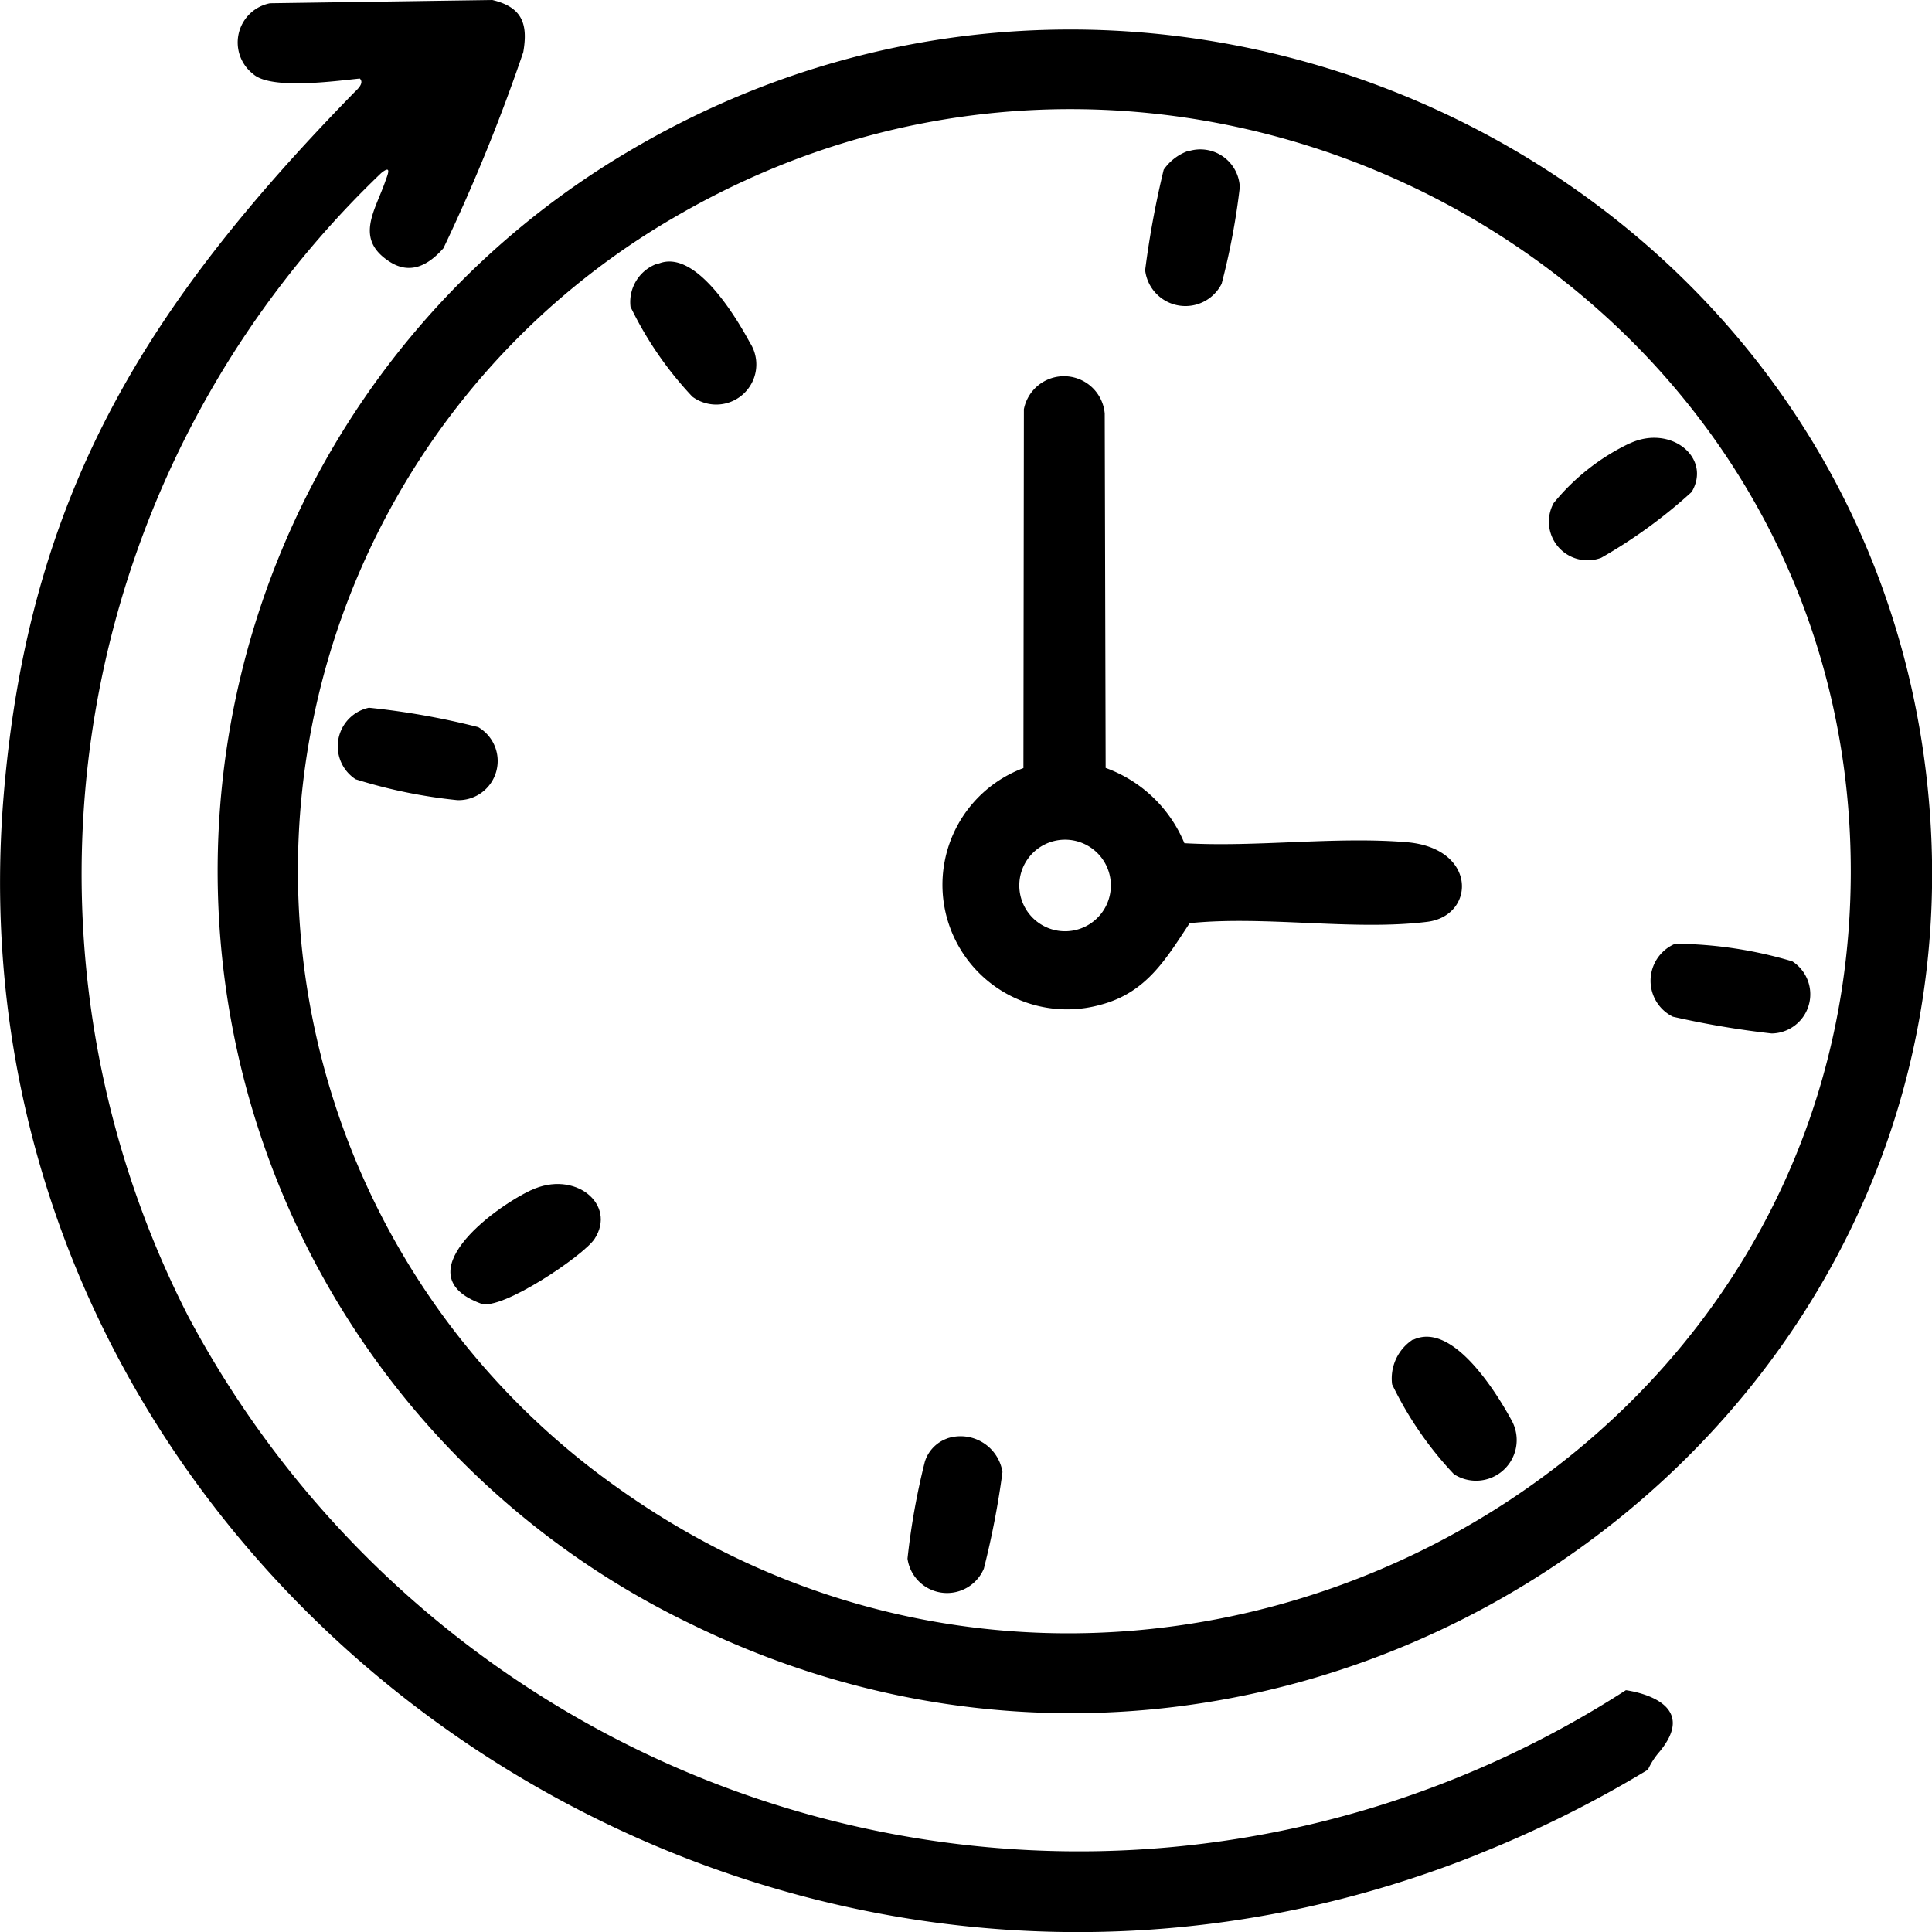 <svg id="Component_21_1" data-name="Component 21 – 1" xmlns="http://www.w3.org/2000/svg" xmlns:xlink="http://www.w3.org/1999/xlink" width="25" height="25" viewBox="0 0 25 25">
  <defs>
    <clipPath id="clip-path">
      <rect id="Rectangle_25" data-name="Rectangle 25" width="25" height="25" fill="none"/>
    </clipPath>
  </defs>
  <g id="Group_62" data-name="Group 62" clip-path="url(#clip-path)">
    <path id="Path_46" data-name="Path 46" d="M70.224,23.993a14.8,14.8,0,0,0,2.2-1.094.964.964,0,0,1,.147-.229c.5-.6-.209-.767-.432-.8a13.055,13.055,0,0,1-18.6-4.831,12.555,12.555,0,0,1,2.493-14.8c.148-.121.079.034.056.1-.133.388-.407.751.056,1.048.267.17.5.044.694-.176A23.366,23.366,0,0,0,57.871.674c.063-.362-.01-.582-.4-.675L54.594.041a.517.517,0,0,0-.218.916c.227.207,1.065.09,1.38.058.064.063-.04.147-.084.192-2.691,2.762-4.2,5.19-4.524,9.078-.838,10.066,9.606,17.5,19.077,13.709" transform="translate(-51.1 0.001)"/>
    <path id="Path_47" data-name="Path 47" d="M5.314,7.5a10.813,10.813,0,0,0,.809,19.053c7.8,3.822,16.906-2.367,16-10.872C21.272,7.722,12.241,3.389,5.314,7.5m.543.882c6.684-3.955,15.3.751,15.276,8.462-.023,8.035-9.414,12.664-16,7.916A9.774,9.774,0,0,1,5.858,8.381" transform="translate(2.816 -5.539)"/>
    <path id="Path_48" data-name="Path 48" d="M93.648,80.665a1.612,1.612,0,0,0,1,3.062c.591-.156.843-.589,1.151-1.055.973-.1,2.12.1,3.07-.017.631-.075.657-.955-.263-1.031s-1.946.067-2.875.013a1.746,1.746,0,0,0-1.019-.974L94.7,76.077a.529.529,0,0,0-1.046-.056Zm.56.927a.592.592,0,1,1-.042,1.184.592.592,0,1,1,.042-1.184" transform="translate(-80.405 -70.726)"/>
    <path id="Path_49" data-name="Path 49" d="M82.1,268.633a.6.6,0,0,0-.27.581,4.59,4.59,0,0,0,.8,1.162.526.526,0,0,0,.744-.7c-.2-.367-.766-1.279-1.271-1.039" transform="translate(-63.816 -251.3)"/>
    <path id="Path_50" data-name="Path 50" d="M232.18,52.518a.526.526,0,0,0-.361.563,4.635,4.635,0,0,0,.8,1.163.519.519,0,0,0,.744-.7c-.193-.357-.711-1.211-1.18-1.022" transform="translate(-223.66 -49.111)"/>
    <path id="Path_51" data-name="Path 51" d="M47.342,88.057a2.855,2.855,0,0,0-.983.773.5.5,0,0,0,.615.708,6.55,6.55,0,0,0,1.171-.852c.262-.44-.267-.877-.8-.629" transform="translate(-26.255 -82.32)"/>
    <path id="Path_52" data-name="Path 52" d="M263.432,238.027c-.5.235-1.641,1.1-.647,1.466.262.1,1.329-.62,1.471-.836.292-.445-.252-.9-.823-.63" transform="translate(-256.563 -222.625)"/>
    <path id="Path_53" data-name="Path 53" d="M136.992,29.835a.651.651,0,0,0-.326.246,11.956,11.956,0,0,0-.24,1.3.525.525,0,0,0,.99.176,9.07,9.07,0,0,0,.235-1.25.511.511,0,0,0-.659-.467" transform="translate(-121.608 -27.885)"/>
    <path id="Path_54" data-name="Path 54" d="M283.21,142.226a.51.51,0,0,0-.172.926,6.635,6.635,0,0,0,1.317.27.507.507,0,0,0,.269-.945,9.726,9.726,0,0,0-1.413-.251" transform="translate(-278.436 -133.068)"/>
    <path id="Path_55" data-name="Path 55" d="M24.256,189.5a.519.519,0,0,0-.03.944,11.545,11.545,0,0,0,1.278.217.507.507,0,0,0,.268-.933,5.43,5.43,0,0,0-1.515-.228" transform="translate(-2.579 -177.288)"/>
    <path id="Path_56" data-name="Path 56" d="M183.687,288.589a.466.466,0,0,0-.284.3,9.132,9.132,0,0,0-.224,1.253.517.517,0,0,0,.988.129,10.913,10.913,0,0,0,.241-1.25.549.549,0,0,0-.721-.433" transform="translate(-171.436 -269.973)"/>
  </g>
</svg>
